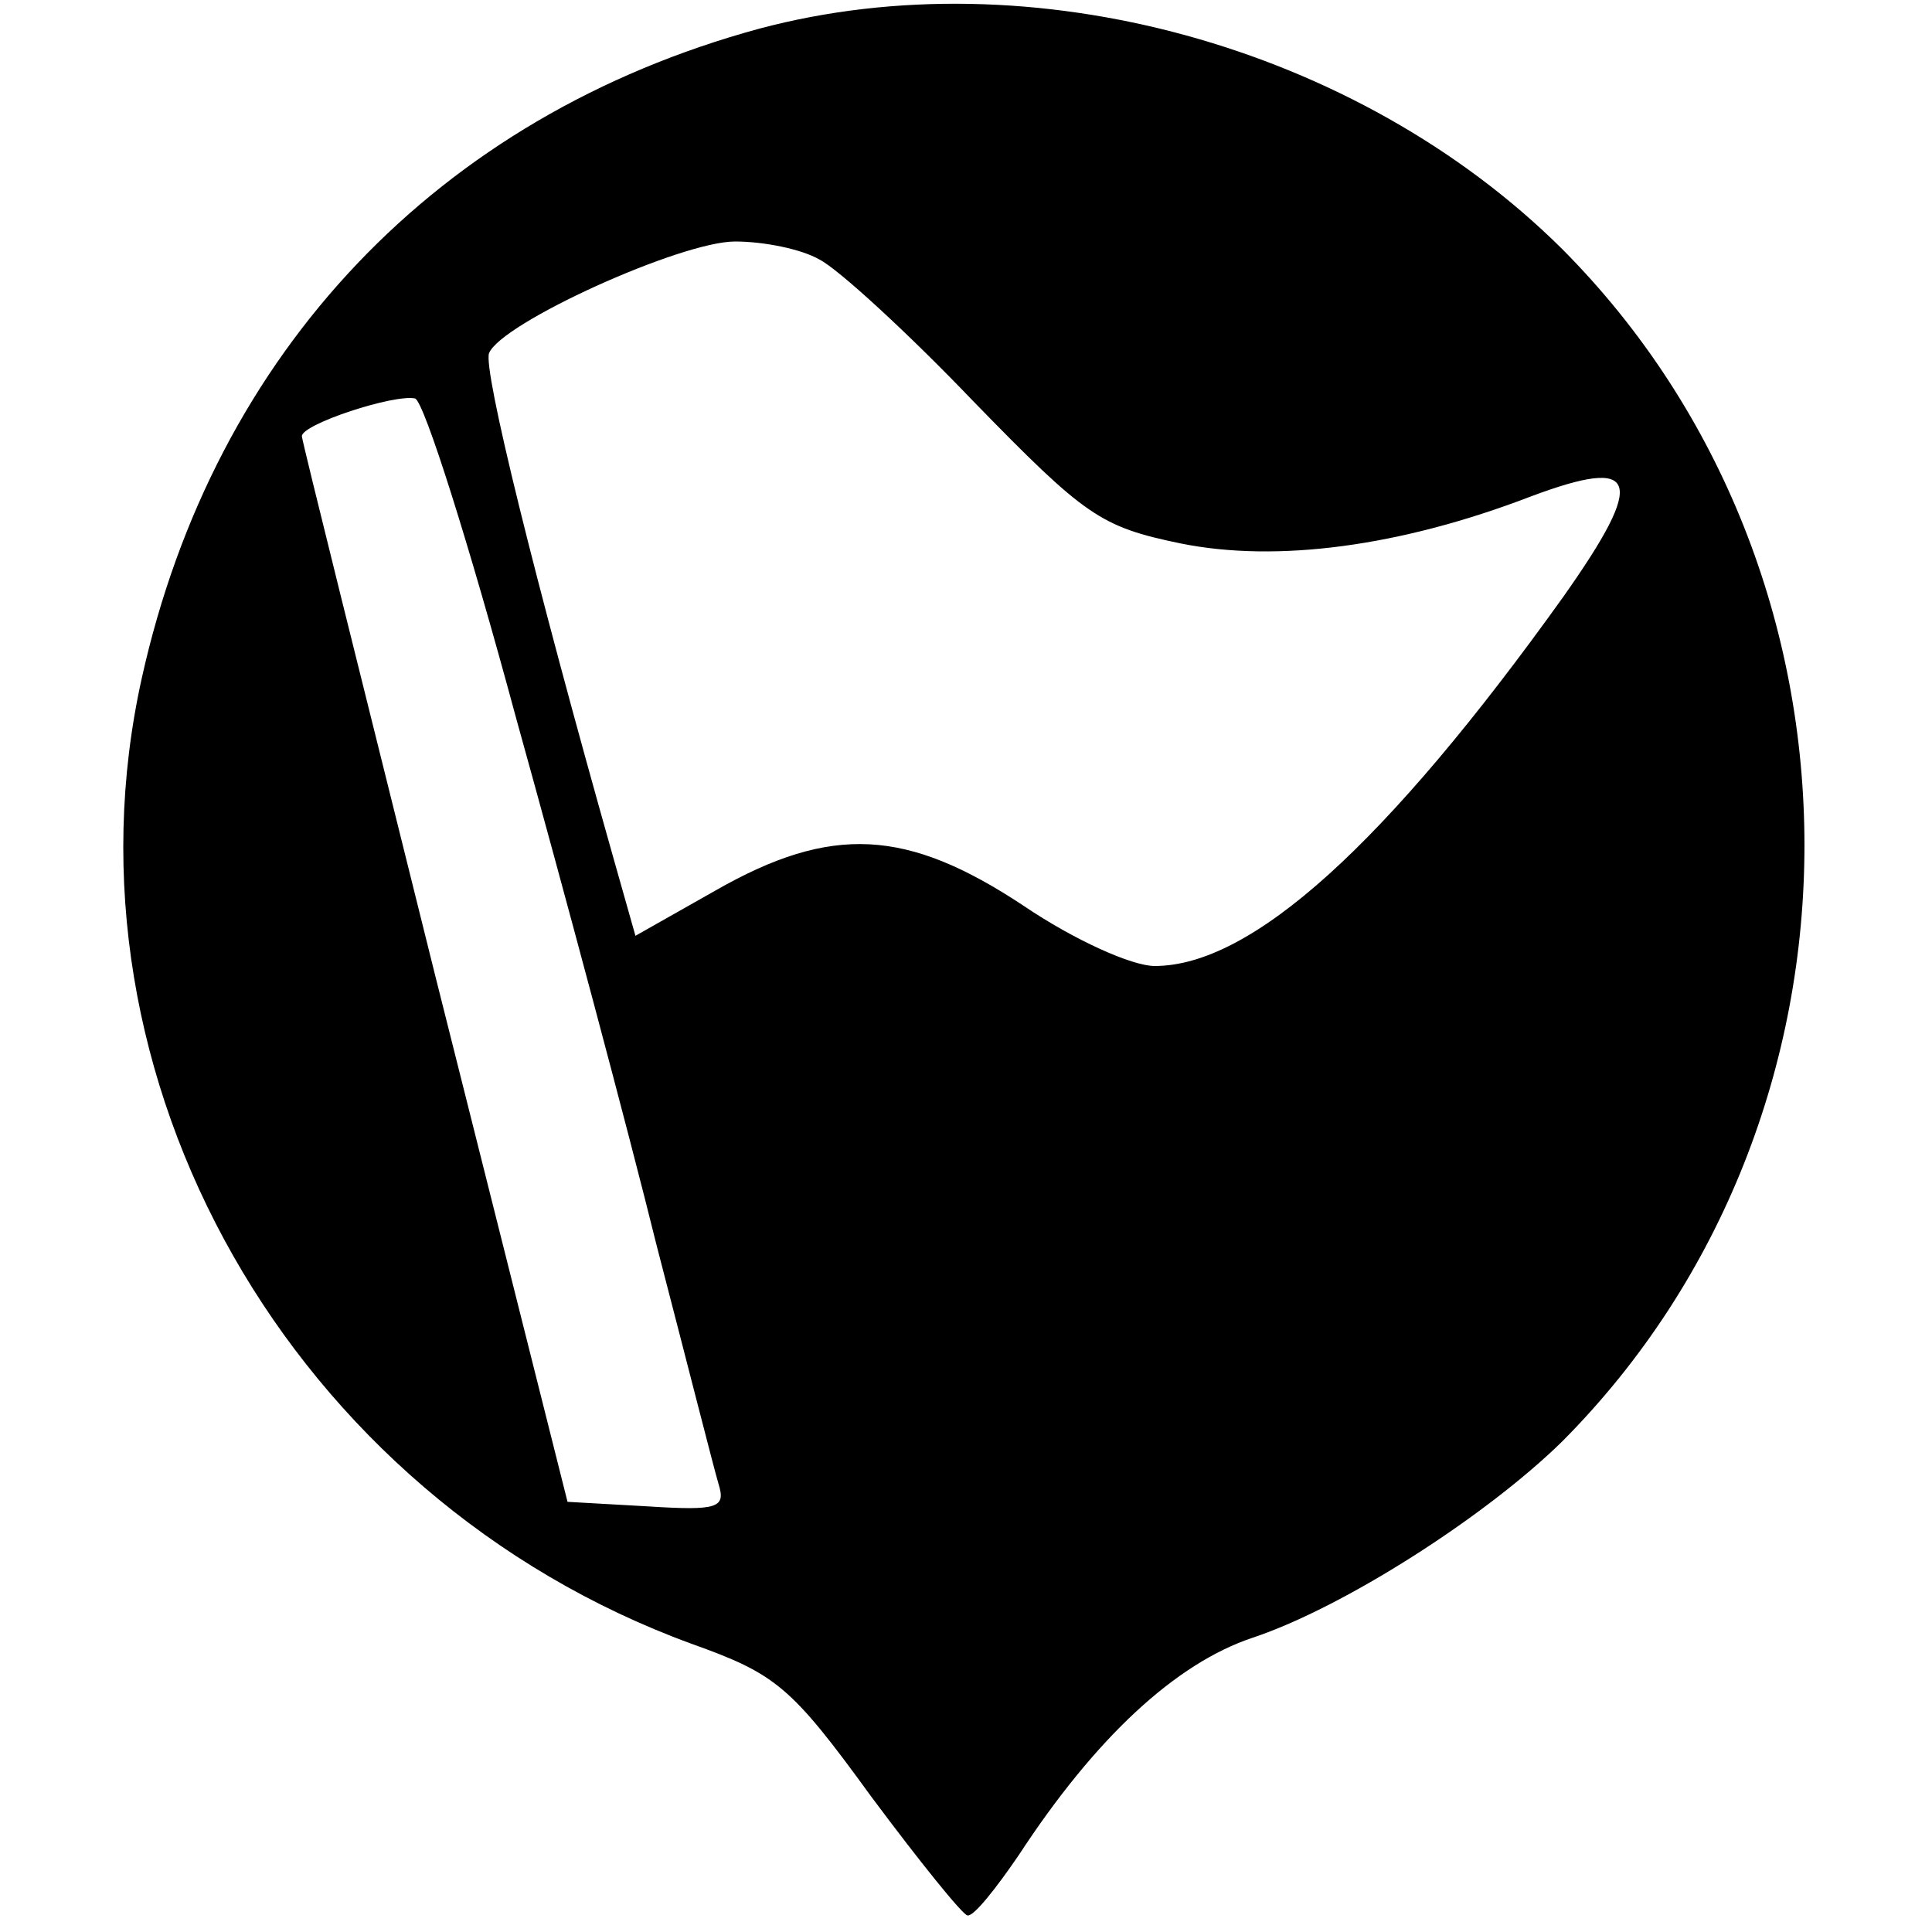 <?xml version="1.0" standalone="no"?>
<!DOCTYPE svg PUBLIC "-//W3C//DTD SVG 20010904//EN"
 "http://www.w3.org/TR/2001/REC-SVG-20010904/DTD/svg10.dtd">
<svg version="1.0" xmlns="http://www.w3.org/2000/svg"
 width="128pt" height="128pt" viewBox="0 0 128 128"
 preserveAspectRatio="xMidYMid meet">
<g transform="translate(0,128) scale(0.1,-0.1)"
fill="#000000" stroke="none">
<path d="M503 1261 c-213 -58 -361 -214 -409 -430 -59 -265 99 -543 364 -640
56 -20 66 -28 119 -101 32 -43 61 -79 64 -79 4 -1 19 18 34 40 51 78 104 127
155 144 60 20 154 80 205 130 214 215 214 575 0 790 -136 135 -352 194 -532
146z m40 -153 c12 -6 58 -48 102 -94 74 -76 84 -83 137 -94 64 -13 146 -2 232
31 72 27 77 12 22 -66 -118 -165 -207 -245 -271 -245 -15 0 -53 17 -87 40 -77
51 -127 54 -204 10 l-53 -30 -15 53 c-52 184 -86 322 -82 333 8 20 127 74 163
74 19 0 44 -5 56 -12z m-201 -304 c32 -115 74 -272 93 -349 20 -77 38 -148 41
-158 5 -16 0 -18 -47 -15 l-53 3 -88 350 c-48 193 -88 353 -88 356 0 8 61 28
75 25 6 -2 36 -97 67 -212z"/>
</g>
</svg>
